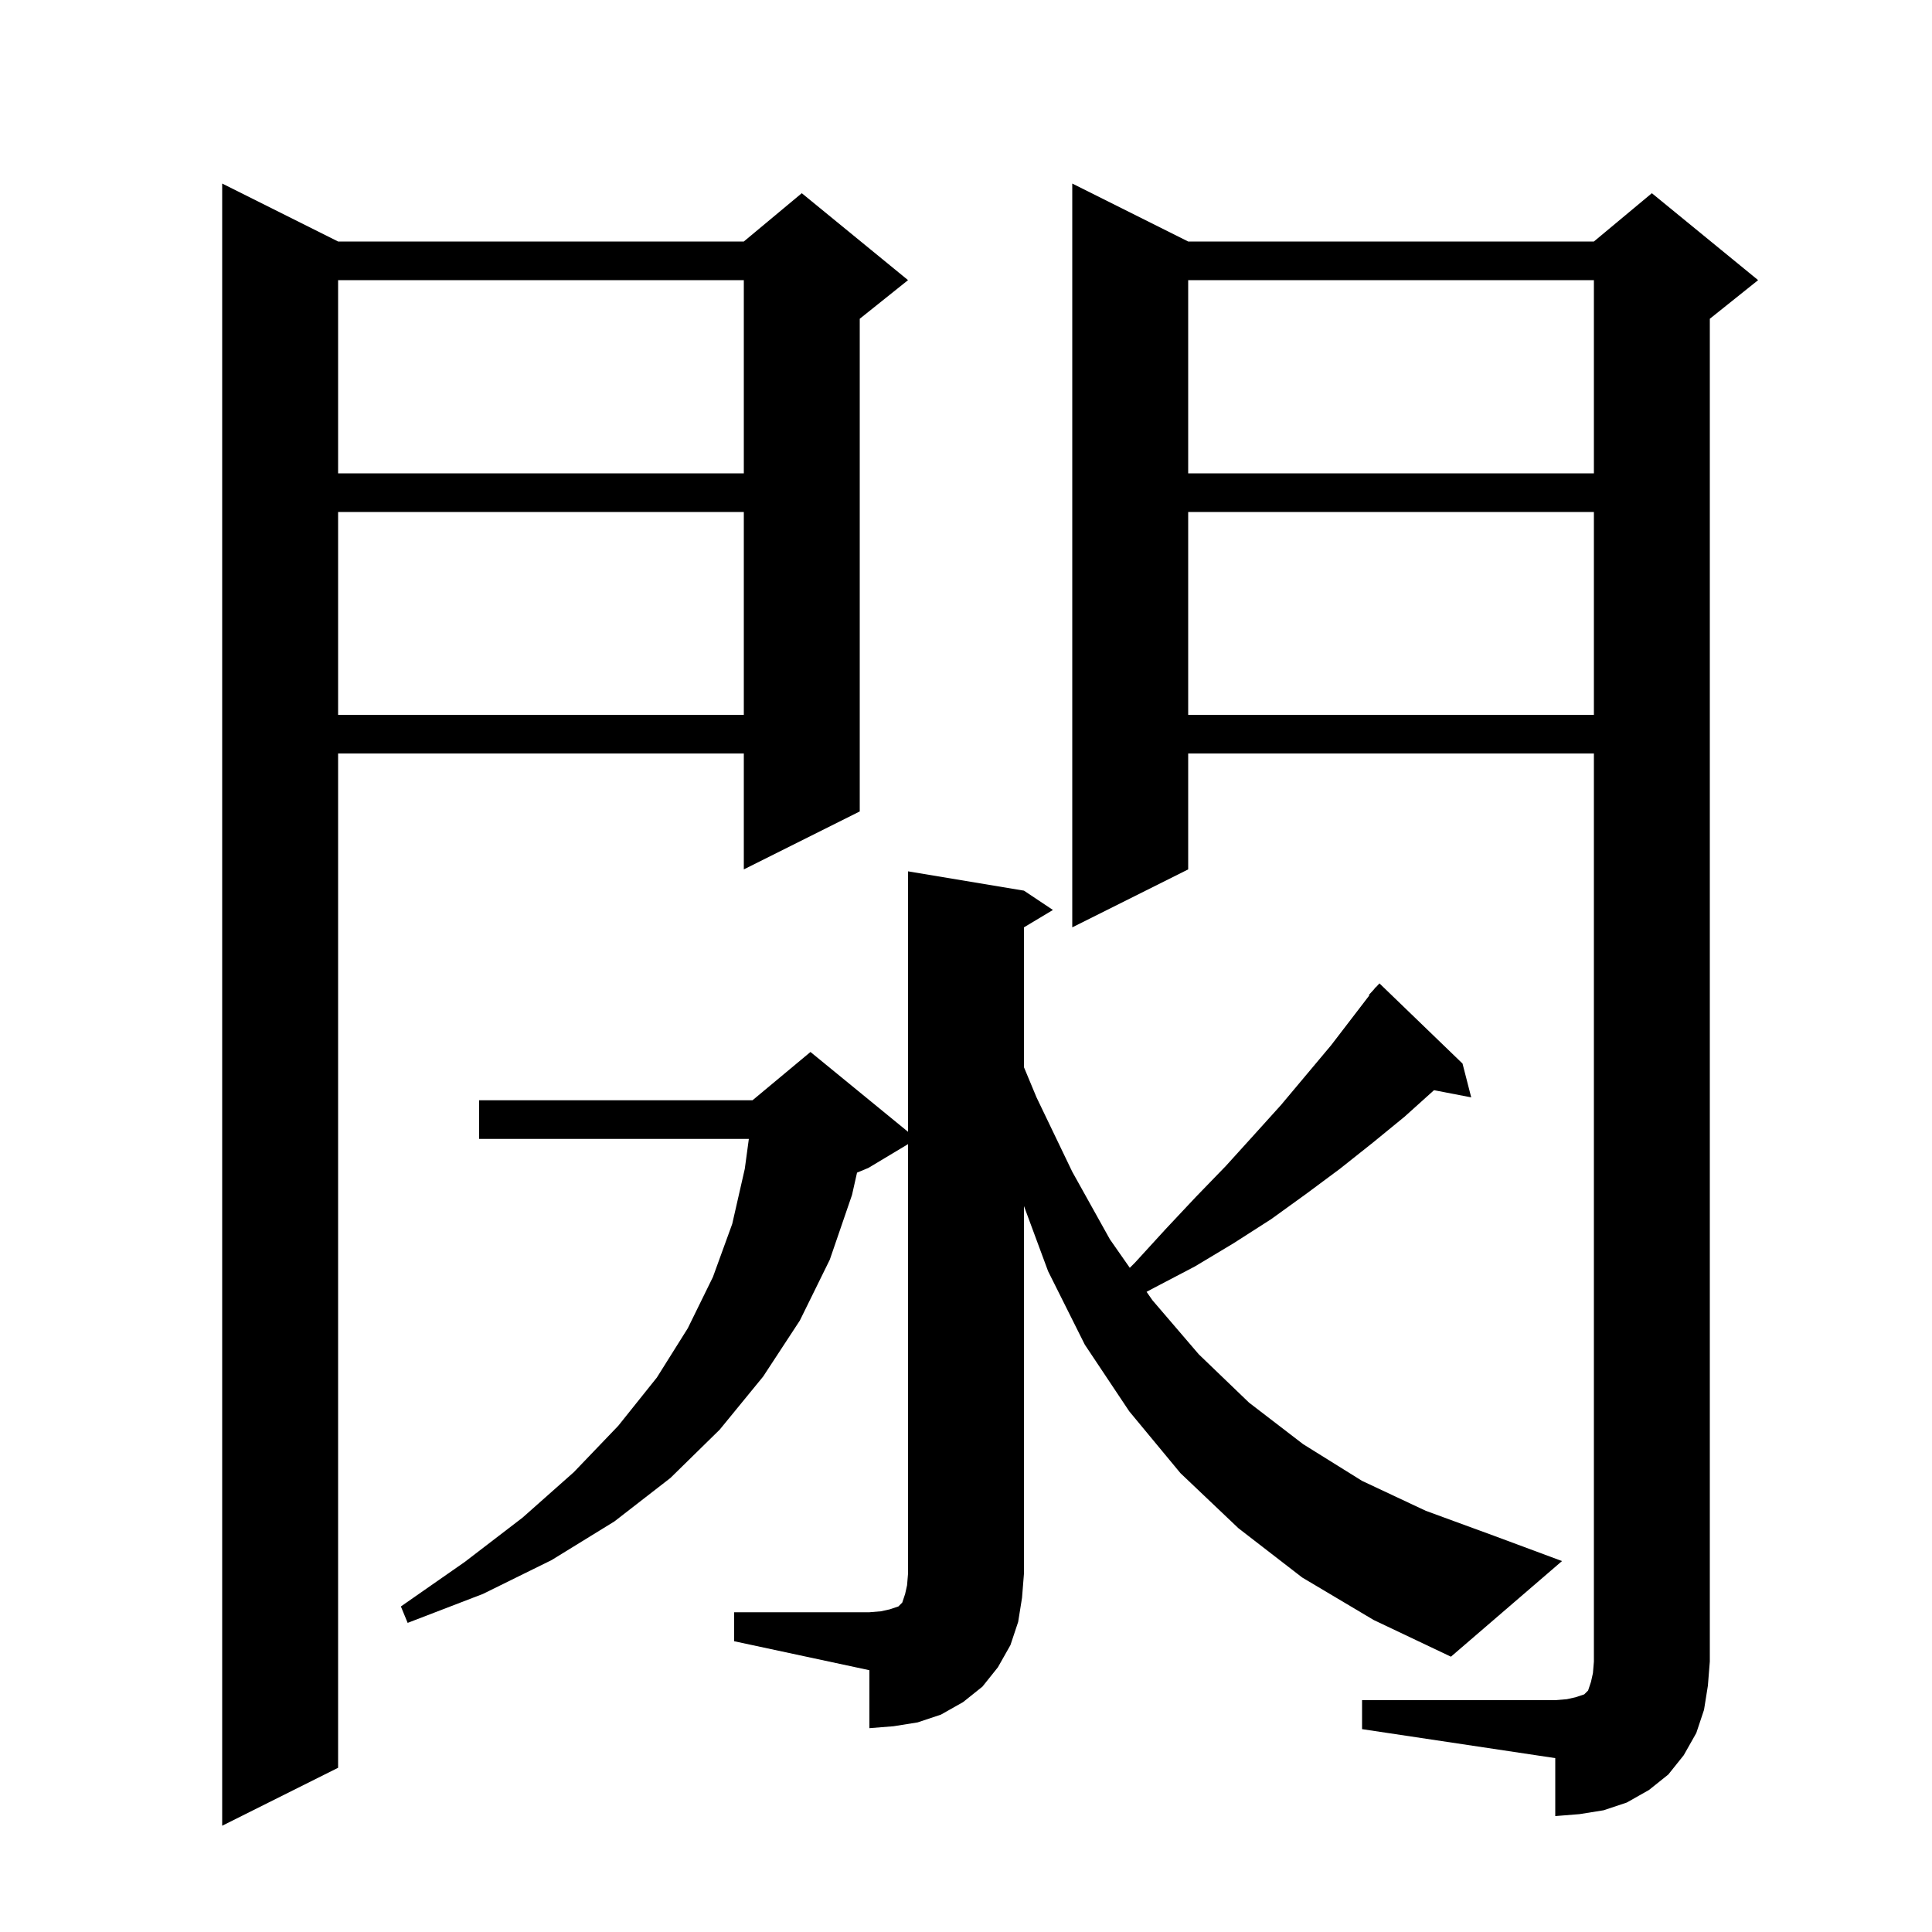 <svg xmlns="http://www.w3.org/2000/svg" xmlns:xlink="http://www.w3.org/1999/xlink" version="1.1" baseProfile="full" viewBox="0 0 200 200" width="200" height="200">
<g fill="black">
<path d="M 35.0 25.0 L 77.0 25.0 L 83.0 20.0 L 94.0 29.0 L 89.0 33.0 L 89.0 84.0 L 77.0 90.0 L 77.0 78.0 L 35.0 78.0 L 35.0 183.0 L 23.0 189.0 L 23.0 19.0 Z M 141.0 176.0 L 161.0 176.0 L 162.2 175.9 L 163.1 175.7 L 164.0 175.4 L 164.4 175.0 L 164.7 174.1 L 164.9 173.2 L 165.0 172.0 L 165.0 78.0 L 123.0 78.0 L 123.0 90.0 L 111.0 96.0 L 111.0 19.0 L 123.0 25.0 L 165.0 25.0 L 171.0 20.0 L 182.0 29.0 L 177.0 33.0 L 177.0 172.0 L 176.8 174.5 L 176.4 177.0 L 175.6 179.4 L 174.3 181.7 L 172.7 183.7 L 170.7 185.3 L 168.4 186.6 L 166.0 187.4 L 163.5 187.8 L 161.0 188.0 L 161.0 182.0 L 141.0 179.0 Z M 76.0 166.9 L 90.0 166.9 L 91.2 166.8 L 92.1 166.6 L 93.0 166.3 L 93.4 165.9 L 93.7 165.0 L 93.9 164.1 L 94.0 162.9 L 94.0 118.44 L 89.9 120.9 L 88.72 121.392 L 88.2 123.7 L 85.9 130.4 L 82.8 136.7 L 79.0 142.5 L 74.5 148.0 L 69.4 153.0 L 63.6 157.5 L 57.1 161.5 L 50.0 165.0 L 42.2 168.0 L 41.5 166.3 L 48.1 161.7 L 54.1 157.1 L 59.4 152.4 L 64.0 147.6 L 68.0 142.6 L 71.2 137.5 L 73.8 132.2 L 75.8 126.7 L 77.1 121.0 L 77.52 117.9 L 49.6 117.9 L 49.6 113.9 L 77.9 113.9 L 83.9 108.9 L 94.0 117.164 L 94.0 90.2 L 106.0 92.2 L 109.0 94.2 L 106.0 96.0 L 106.0 110.48 L 107.3 113.6 L 111.0 121.3 L 114.9 128.3 L 116.956 131.244 L 117.5 130.7 L 120.7 127.2 L 123.8 123.9 L 126.9 120.7 L 129.8 117.5 L 132.6 114.4 L 137.8 108.2 L 141.756 103.041 L 141.7 103.0 L 142.23 102.422 L 142.4 102.2 L 142.418 102.216 L 142.8 101.8 L 151.4 110.1 L 152.3 113.6 L 148.447 112.856 L 148.4 112.9 L 145.4 115.6 L 142.1 118.3 L 138.7 121.0 L 135.2 123.6 L 131.6 126.2 L 127.7 128.7 L 123.7 131.1 L 119.5 133.3 L 118.693 133.731 L 119.3 134.6 L 124.1 140.2 L 129.3 145.2 L 134.9 149.5 L 141.0 153.3 L 147.6 156.4 L 154.7 159.0 L 161.7 161.6 L 150.2 171.5 L 142.2 167.7 L 134.8 163.3 L 128.2 158.2 L 122.2 152.5 L 116.9 146.1 L 112.3 139.2 L 108.5 131.6 L 106.0 124.85 L 106.0 162.9 L 105.8 165.4 L 105.4 167.9 L 104.6 170.3 L 103.3 172.6 L 101.7 174.6 L 99.7 176.2 L 97.4 177.5 L 95.0 178.3 L 92.5 178.7 L 90.0 178.9 L 90.0 172.9 L 76.0 169.9 Z M 123.0 53.0 L 123.0 74.0 L 165.0 74.0 L 165.0 53.0 Z M 35.0 53.0 L 35.0 74.0 L 77.0 74.0 L 77.0 53.0 Z M 123.0 29.0 L 123.0 49.0 L 165.0 49.0 L 165.0 29.0 Z M 35.0 29.0 L 35.0 49.0 L 77.0 49.0 L 77.0 29.0 Z " />
</g>
</svg>
